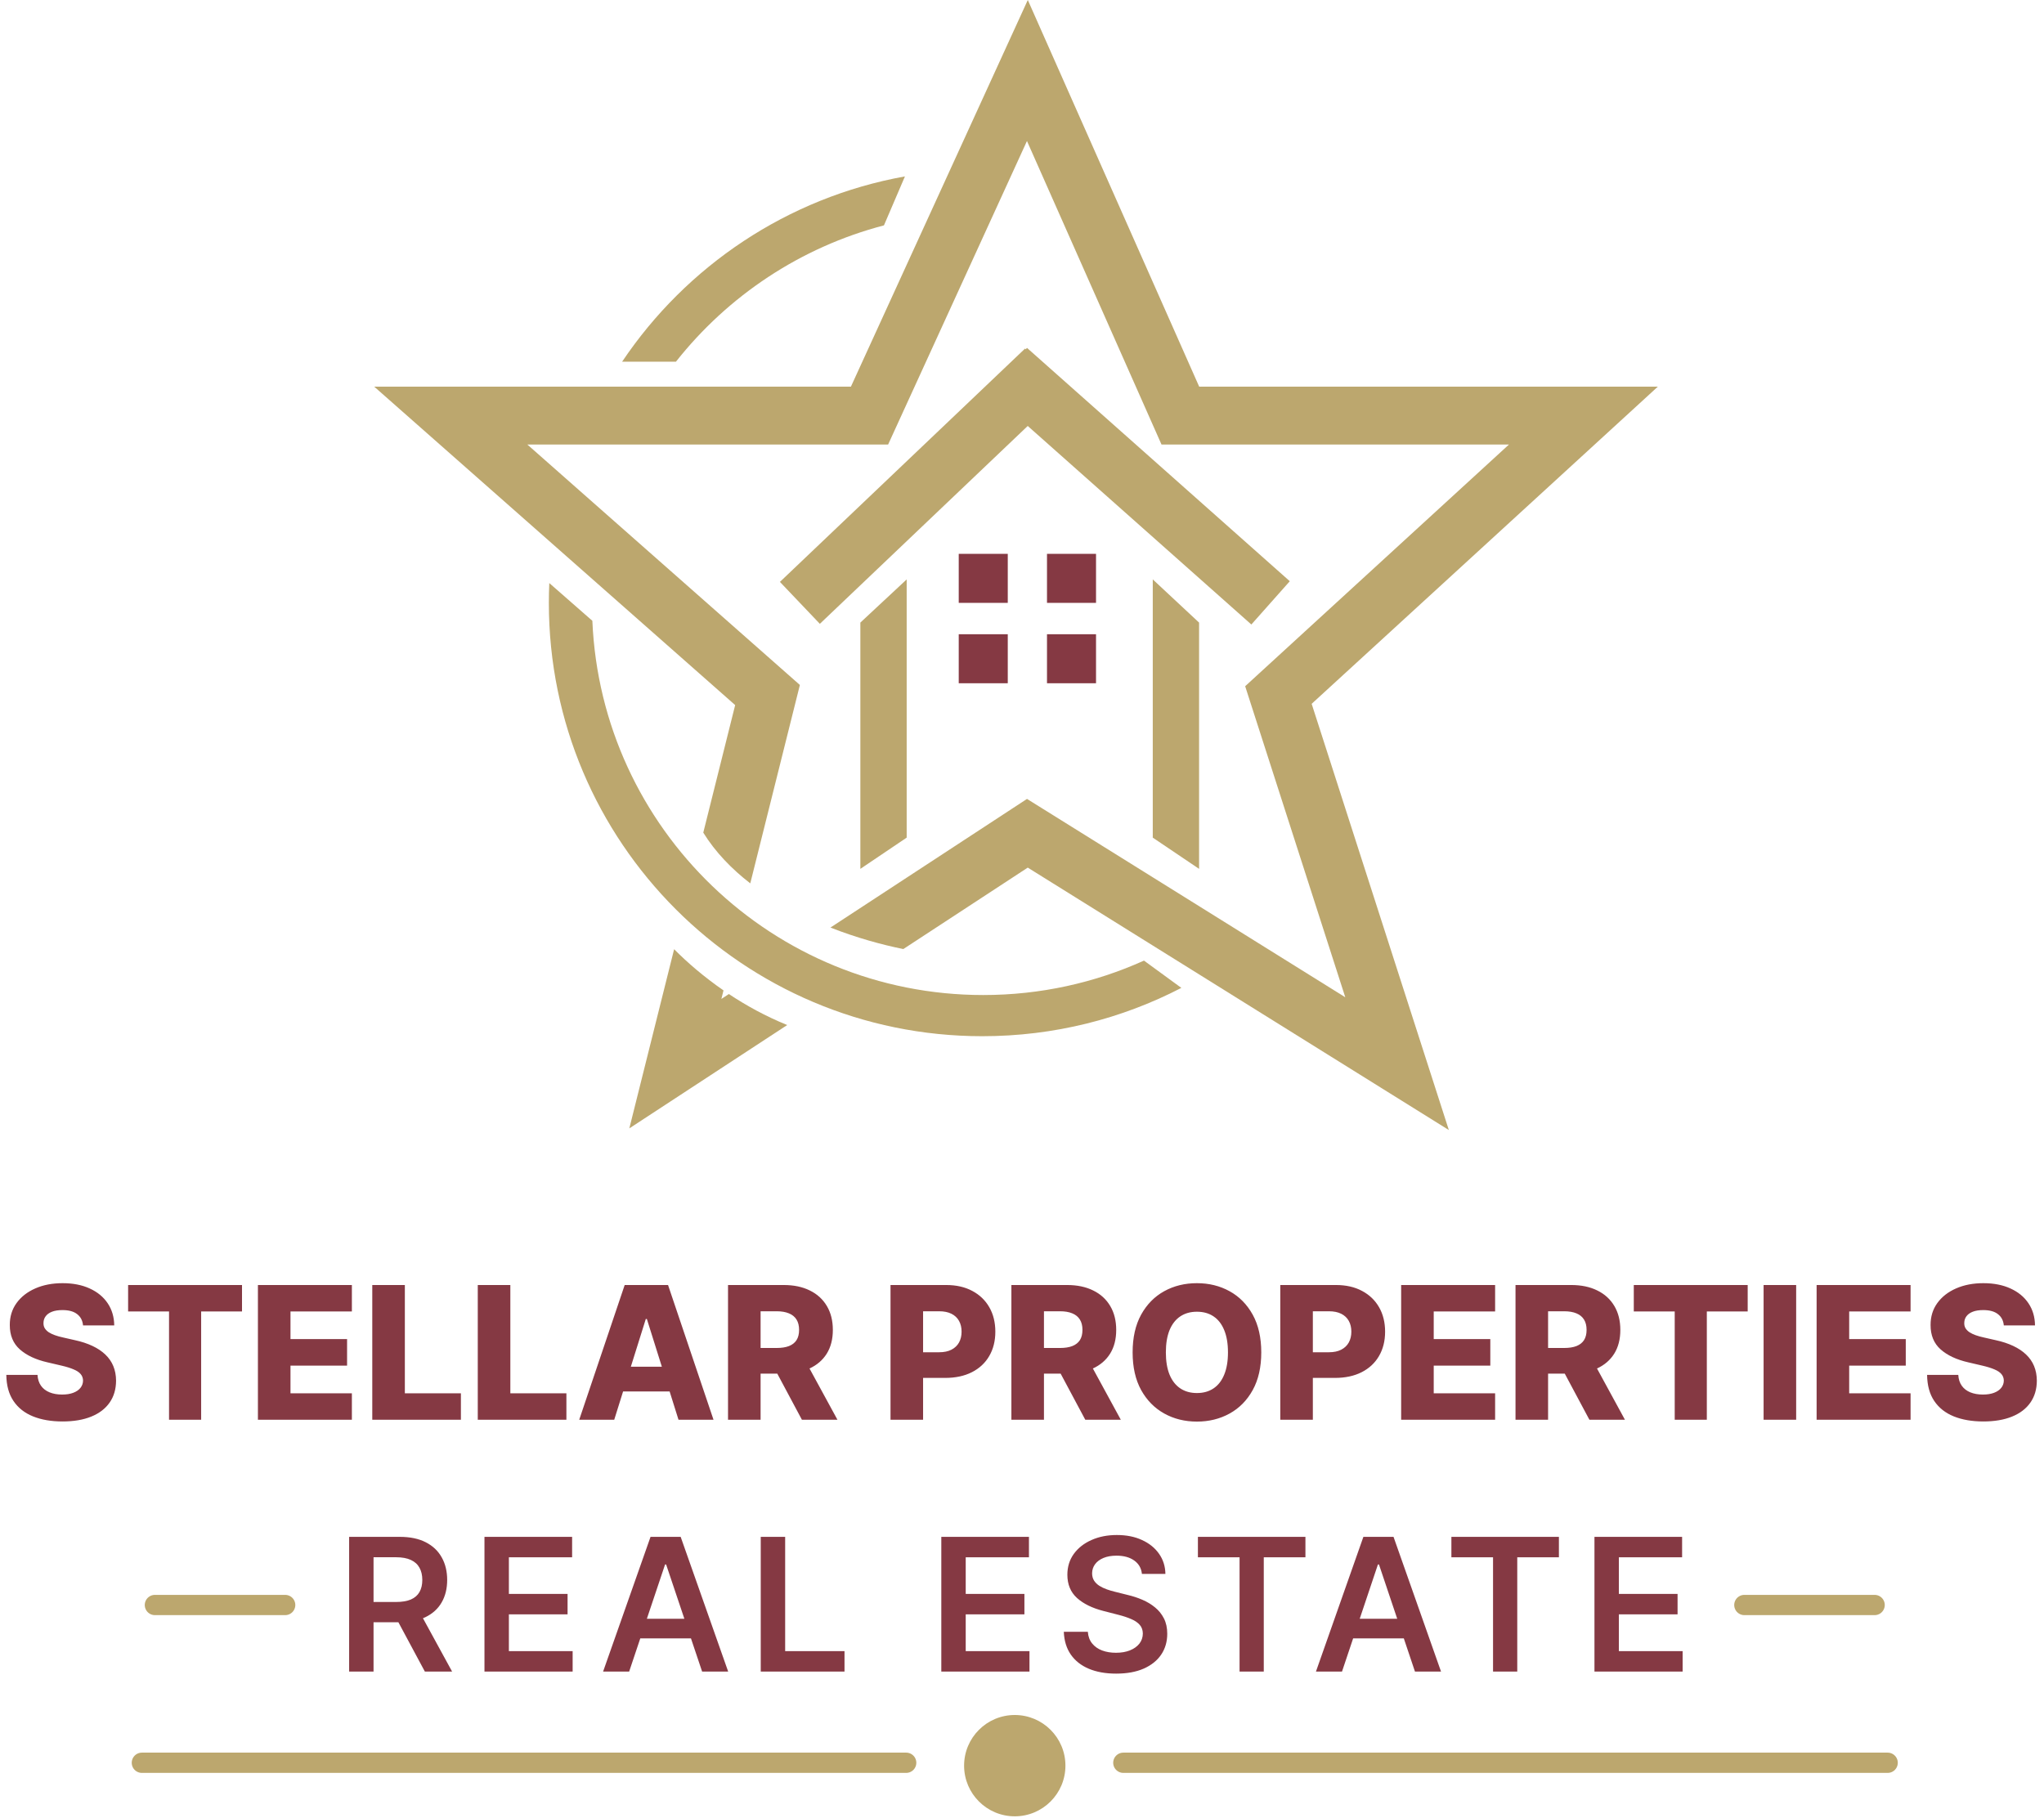 <svg width="706" height="628" viewBox="0 0 706 628" fill="none" xmlns="http://www.w3.org/2000/svg">
<path d="M120.591 577.475V530.93H138.045C141.621 530.93 144.621 531.551 147.045 532.794C149.485 534.036 151.326 535.778 152.568 538.021C153.826 540.248 154.455 542.847 154.455 545.816C154.455 548.801 153.818 551.392 152.545 553.589C151.288 555.771 149.432 557.46 146.977 558.657C144.523 559.839 141.508 560.43 137.932 560.43H125.5V553.43H136.795C138.886 553.43 140.598 553.142 141.932 552.566C143.265 551.975 144.25 551.119 144.886 549.998C145.538 548.862 145.864 547.468 145.864 545.816C145.864 544.165 145.538 542.756 144.886 541.589C144.235 540.407 143.242 539.513 141.909 538.907C140.576 538.286 138.856 537.975 136.75 537.975H129.023V577.475H120.591ZM144.636 556.384L156.159 577.475H146.75L135.432 556.384H144.636ZM167.336 577.475V530.93H197.609V537.998H175.768V550.634H196.04V557.703H175.768V570.407H197.79V577.475H167.336ZM217.308 577.475H208.308L224.695 530.93H235.104L251.513 577.475H242.513L230.081 540.475H229.717L217.308 577.475ZM217.604 559.225H242.149V565.998H217.604V559.225ZM262.763 577.475V530.93H271.195V570.407H291.695V577.475H262.763ZM325.128 577.475V530.93H355.401V537.998H333.56V550.634H353.833V557.703H333.56V570.407H355.583V577.475H325.128ZM394.419 543.725C394.207 541.74 393.313 540.195 391.737 539.089C390.176 537.983 388.146 537.43 385.646 537.43C383.889 537.43 382.381 537.695 381.123 538.225C379.866 538.756 378.904 539.475 378.237 540.384C377.57 541.294 377.229 542.331 377.214 543.498C377.214 544.468 377.434 545.309 377.873 546.021C378.328 546.733 378.942 547.339 379.714 547.839C380.487 548.324 381.343 548.733 382.283 549.066C383.222 549.4 384.169 549.68 385.123 549.907L389.487 550.998C391.245 551.407 392.934 551.96 394.555 552.657C396.192 553.354 397.654 554.233 398.942 555.294C400.245 556.354 401.275 557.634 402.033 559.134C402.79 560.634 403.169 562.392 403.169 564.407C403.169 567.134 402.472 569.536 401.078 571.612C399.684 573.672 397.669 575.286 395.033 576.453C392.411 577.604 389.237 578.18 385.51 578.18C381.889 578.18 378.745 577.619 376.078 576.498C373.426 575.377 371.351 573.74 369.851 571.589C368.366 569.437 367.563 566.816 367.442 563.725H375.737C375.858 565.347 376.358 566.695 377.237 567.771C378.116 568.847 379.26 569.65 380.669 570.18C382.093 570.71 383.684 570.975 385.442 570.975C387.275 570.975 388.881 570.703 390.26 570.157C391.654 569.597 392.745 568.824 393.533 567.839C394.32 566.839 394.722 565.672 394.737 564.339C394.722 563.127 394.366 562.127 393.669 561.339C392.972 560.536 391.995 559.869 390.737 559.339C389.495 558.794 388.04 558.309 386.373 557.884L381.078 556.521C377.245 555.536 374.214 554.044 371.987 552.044C369.775 550.028 368.669 547.354 368.669 544.021C368.669 541.278 369.411 538.877 370.896 536.816C372.396 534.756 374.434 533.157 377.01 532.021C379.586 530.869 382.502 530.294 385.76 530.294C389.063 530.294 391.957 530.869 394.442 532.021C396.942 533.157 398.904 534.74 400.328 536.771C401.752 538.786 402.487 541.104 402.533 543.725H394.419ZM413.76 537.998V530.93H450.897V537.998H436.51V577.475H428.147V537.998H413.76ZM463.528 577.475H454.528L470.915 530.93H481.324L497.733 577.475H488.733L476.301 540.475H475.937L463.528 577.475ZM463.824 559.225H488.369V565.998H463.824V559.225ZM501.313 537.998V530.93H538.449V537.998H524.063V577.475H515.699V537.998H501.313ZM550.728 577.475V530.93H581.001V537.998H559.16V550.634H579.433V557.703H559.16V570.407H581.183V577.475H550.728Z" fill="#853943"/>
<path d="M28.682 457.884C28.53 456.218 27.856 454.922 26.659 453.998C25.477 453.059 23.788 452.589 21.591 452.589C20.136 452.589 18.924 452.778 17.954 453.157C16.985 453.536 16.258 454.059 15.773 454.725C15.288 455.377 15.038 456.127 15.023 456.975C14.992 457.672 15.129 458.286 15.432 458.816C15.75 459.347 16.204 459.816 16.796 460.225C17.401 460.619 18.129 460.968 18.977 461.271C19.826 461.574 20.78 461.839 21.841 462.066L25.841 462.975C28.144 463.475 30.174 464.142 31.932 464.975C33.705 465.809 35.189 466.801 36.386 467.953C37.599 469.104 38.515 470.43 39.136 471.93C39.758 473.43 40.076 475.112 40.091 476.975C40.076 479.915 39.333 482.437 37.864 484.544C36.394 486.65 34.28 488.263 31.523 489.384C28.78 490.506 25.47 491.066 21.591 491.066C17.697 491.066 14.303 490.483 11.409 489.316C8.515 488.15 6.265 486.377 4.659 483.998C3.053 481.619 2.227 478.612 2.182 474.975H12.954C13.046 476.475 13.447 477.725 14.159 478.725C14.871 479.725 15.848 480.483 17.091 480.998C18.349 481.513 19.803 481.771 21.454 481.771C22.97 481.771 24.258 481.566 25.318 481.157C26.394 480.748 27.22 480.18 27.796 479.453C28.371 478.725 28.667 477.892 28.682 476.953C28.667 476.074 28.394 475.324 27.864 474.703C27.333 474.066 26.515 473.521 25.409 473.066C24.318 472.597 22.924 472.165 21.227 471.771L16.364 470.634C12.333 469.71 9.159 468.218 6.841 466.157C4.523 464.081 3.371 461.278 3.386 457.748C3.371 454.869 4.144 452.347 5.705 450.18C7.265 448.013 9.424 446.324 12.182 445.112C14.939 443.9 18.083 443.294 21.614 443.294C25.22 443.294 28.349 443.907 31 445.134C33.667 446.347 35.735 448.051 37.205 450.248C38.674 452.445 39.424 454.99 39.455 457.884H28.682ZM44.25 453.066V443.93H83.591V453.066H69.477V490.475H58.386V453.066H44.25ZM89.085 490.475V443.93H121.54V453.066H100.335V462.612H119.881V471.771H100.335V481.339H121.54V490.475H89.085ZM128.585 490.475V443.93H139.835V481.339H159.199V490.475H128.585ZM165.023 490.475V443.93H176.273V481.339H195.636V490.475H165.023ZM212.153 490.475H200.062L215.767 443.93H230.744L246.449 490.475H234.358L223.426 455.657H223.062L212.153 490.475ZM210.54 472.157H235.812V480.703H210.54V472.157ZM251.46 490.475V443.93H270.688C274.172 443.93 277.18 444.559 279.71 445.816C282.256 447.059 284.218 448.847 285.597 451.18C286.975 453.498 287.665 456.248 287.665 459.43C287.665 462.657 286.96 465.4 285.551 467.657C284.142 469.9 282.142 471.612 279.551 472.794C276.96 473.96 273.892 474.544 270.347 474.544H258.188V465.68H268.256C269.953 465.68 271.369 465.46 272.506 465.021C273.657 464.566 274.528 463.884 275.119 462.975C275.71 462.051 276.006 460.869 276.006 459.43C276.006 457.99 275.71 456.801 275.119 455.862C274.528 454.907 273.657 454.195 272.506 453.725C271.354 453.24 269.938 452.998 268.256 452.998H262.71V490.475H251.46ZM277.665 469.203L289.256 490.475H276.983L265.619 469.203H277.665ZM307.585 490.475V443.93H326.812C330.297 443.93 333.305 444.612 335.835 445.975C338.381 447.324 340.343 449.21 341.722 451.634C343.1 454.044 343.79 456.847 343.79 460.044C343.79 463.256 343.085 466.066 341.676 468.475C340.282 470.869 338.29 472.725 335.699 474.044C333.108 475.362 330.032 476.021 326.472 476.021H314.608V467.157H324.381C326.078 467.157 327.494 466.862 328.631 466.271C329.782 465.68 330.653 464.854 331.244 463.794C331.835 462.718 332.131 461.468 332.131 460.044C332.131 458.604 331.835 457.362 331.244 456.316C330.653 455.256 329.782 454.437 328.631 453.862C327.479 453.286 326.063 452.998 324.381 452.998H318.835V490.475H307.585ZM349.335 490.475V443.93H368.562C372.047 443.93 375.055 444.559 377.585 445.816C380.131 447.059 382.093 448.847 383.472 451.18C384.85 453.498 385.54 456.248 385.54 459.43C385.54 462.657 384.835 465.4 383.426 467.657C382.017 469.9 380.017 471.612 377.426 472.794C374.835 473.96 371.767 474.544 368.222 474.544H356.062V465.68H366.131C367.828 465.68 369.244 465.46 370.381 465.021C371.532 464.566 372.403 463.884 372.994 462.975C373.585 462.051 373.881 460.869 373.881 459.43C373.881 457.99 373.585 456.801 372.994 455.862C372.403 454.907 371.532 454.195 370.381 453.725C369.229 453.24 367.813 452.998 366.131 452.998H360.585V490.475H349.335ZM375.54 469.203L387.131 490.475H374.858L363.494 469.203H375.54ZM435.642 467.203C435.642 472.324 434.657 476.665 432.688 480.225C430.718 483.786 428.051 486.49 424.688 488.339C421.339 490.187 417.581 491.112 413.415 491.112C409.233 491.112 405.468 490.18 402.119 488.316C398.771 486.453 396.112 483.748 394.142 480.203C392.188 476.642 391.21 472.309 391.21 467.203C391.21 462.081 392.188 457.74 394.142 454.18C396.112 450.619 398.771 447.915 402.119 446.066C405.468 444.218 409.233 443.294 413.415 443.294C417.581 443.294 421.339 444.218 424.688 446.066C428.051 447.915 430.718 450.619 432.688 454.18C434.657 457.74 435.642 462.081 435.642 467.203ZM424.142 467.203C424.142 464.172 423.71 461.612 422.847 459.521C421.998 457.43 420.771 455.847 419.165 454.771C417.574 453.695 415.657 453.157 413.415 453.157C411.188 453.157 409.271 453.695 407.665 454.771C406.059 455.847 404.824 457.43 403.96 459.521C403.112 461.612 402.688 464.172 402.688 467.203C402.688 470.233 403.112 472.794 403.96 474.884C404.824 476.975 406.059 478.559 407.665 479.634C409.271 480.71 411.188 481.248 413.415 481.248C415.657 481.248 417.574 480.71 419.165 479.634C420.771 478.559 421.998 476.975 422.847 474.884C423.71 472.794 424.142 470.233 424.142 467.203ZM442.21 490.475V443.93H461.438C464.922 443.93 467.93 444.612 470.46 445.975C473.006 447.324 474.968 449.21 476.347 451.634C477.725 454.044 478.415 456.847 478.415 460.044C478.415 463.256 477.71 466.066 476.301 468.475C474.907 470.869 472.915 472.725 470.324 474.044C467.733 475.362 464.657 476.021 461.097 476.021H449.233V467.157H459.006C460.703 467.157 462.119 466.862 463.256 466.271C464.407 465.68 465.278 464.854 465.869 463.794C466.46 462.718 466.756 461.468 466.756 460.044C466.756 458.604 466.46 457.362 465.869 456.316C465.278 455.256 464.407 454.437 463.256 453.862C462.104 453.286 460.688 452.998 459.006 452.998H453.46V490.475H442.21ZM483.96 490.475V443.93H516.415V453.066H495.21V462.612H514.756V471.771H495.21V481.339H516.415V490.475H483.96ZM523.46 490.475V443.93H542.688C546.172 443.93 549.18 444.559 551.71 445.816C554.256 447.059 556.218 448.847 557.597 451.18C558.975 453.498 559.665 456.248 559.665 459.43C559.665 462.657 558.96 465.4 557.551 467.657C556.142 469.9 554.142 471.612 551.551 472.794C548.96 473.96 545.892 474.544 542.347 474.544H530.188V465.68H540.256C541.953 465.68 543.369 465.46 544.506 465.021C545.657 464.566 546.528 463.884 547.119 462.975C547.71 462.051 548.006 460.869 548.006 459.43C548.006 457.99 547.71 456.801 547.119 455.862C546.528 454.907 545.657 454.195 544.506 453.725C543.354 453.24 541.938 452.998 540.256 452.998H534.71V490.475H523.46ZM549.665 469.203L561.256 490.475H548.983L537.619 469.203H549.665ZM564.312 453.066V443.93H603.653V453.066H589.54V490.475H578.449V453.066H564.312ZM620.398 443.93V490.475H609.148V443.93H620.398ZM627.46 490.475V443.93H659.915V453.066H638.71V462.612H658.256V471.771H638.71V481.339H659.915V490.475H627.46ZM692.119 457.884C691.968 456.218 691.294 454.922 690.097 453.998C688.915 453.059 687.225 452.589 685.028 452.589C683.574 452.589 682.362 452.778 681.392 453.157C680.422 453.536 679.695 454.059 679.21 454.725C678.725 455.377 678.475 456.127 678.46 456.975C678.43 457.672 678.566 458.286 678.869 458.816C679.188 459.347 679.642 459.816 680.233 460.225C680.839 460.619 681.566 460.968 682.415 461.271C683.263 461.574 684.218 461.839 685.278 462.066L689.278 462.975C691.581 463.475 693.612 464.142 695.369 464.975C697.142 465.809 698.627 466.801 699.824 467.953C701.036 469.104 701.953 470.43 702.574 471.93C703.195 473.43 703.513 475.112 703.528 476.975C703.513 479.915 702.771 482.437 701.301 484.544C699.831 486.65 697.718 488.263 694.96 489.384C692.218 490.506 688.907 491.066 685.028 491.066C681.134 491.066 677.741 490.483 674.847 489.316C671.953 488.15 669.703 486.377 668.097 483.998C666.491 481.619 665.665 478.612 665.619 474.975H676.392C676.483 476.475 676.884 477.725 677.597 478.725C678.309 479.725 679.286 480.483 680.528 480.998C681.786 481.513 683.241 481.771 684.892 481.771C686.407 481.771 687.695 481.566 688.756 481.157C689.831 480.748 690.657 480.18 691.233 479.453C691.809 478.725 692.104 477.892 692.119 476.953C692.104 476.074 691.831 475.324 691.301 474.703C690.771 474.066 689.953 473.521 688.847 473.066C687.756 472.597 686.362 472.165 684.665 471.771L679.801 470.634C675.771 469.71 672.597 468.218 670.278 466.157C667.96 464.081 666.809 461.278 666.824 457.748C666.809 454.869 667.581 452.347 669.142 450.18C670.703 448.013 672.862 446.324 675.619 445.112C678.377 443.9 681.521 443.294 685.051 443.294C688.657 443.294 691.786 443.907 694.438 445.134C697.104 446.347 699.172 448.051 700.642 450.248C702.112 452.445 702.862 454.99 702.892 457.884H692.119Z" fill="#853943"/>
<path fill-rule="evenodd" clip-rule="evenodd" d="M364.001 20.305L355.003 0L345.765 20.197L293.906 133.578H155.704H129.257L149.088 151.076L253.927 243.582L242.912 287.645C247.104 294.412 252.74 300.222 259.146 305.171L274.805 242.532L276.28 236.632L271.72 232.609L182.152 153.578H300.328H306.751L309.422 147.737L354.715 48.712L398.553 147.63L401.189 153.578H407.696H521.187L434.809 232.734L430.082 237.066L432.046 243.17L464.663 344.525L360.149 279.377L354.727 275.998L349.382 279.497L286.839 320.437C295.833 323.974 304.65 326.388 312.011 327.864L354.99 299.729L477.258 375.944L500.433 390.389L492.067 364.394L453.049 243.147L553.657 150.95L572.614 133.578H546.901H414.202L364.001 20.305ZM271.905 354.116C264.484 351.1 257.733 347.382 251.749 343.407L249.164 345.099L249.9 342.154C243.108 337.46 237.372 332.481 232.842 327.921L223.565 365.032L217.369 389.816L238.743 375.824L271.905 354.116Z" fill="#BCA76E"/>
<path d="M360.955 127.659L276.281 208.269" stroke="#BCA76E" stroke-width="20"/>
<path d="M348.085 127.659L438.856 208.269" stroke="#BCA76E" stroke-width="20"/>
<path d="M313.167 289.372L297.167 300.165V215.086L313.167 200.165V289.372Z" fill="#BCA76E"/>
<path d="M398.167 289.372L414.167 300.165V215.086L398.167 200.165V289.372Z" fill="#BCA76E"/>
<rect x="331.149" y="191.334" width="16.935" height="16.935" fill="#853943"/>
<rect x="361.633" y="191.334" width="16.935" height="16.935" fill="#853943"/>
<rect x="331.149" y="219.107" width="16.935" height="16.935" fill="#853943"/>
<rect x="361.633" y="219.107" width="16.935" height="16.935" fill="#853943"/>
<path fill-rule="evenodd" clip-rule="evenodd" d="M339.617 343.749C359.404 343.749 378.197 339.497 395.132 331.856L408.04 341.283C387.45 351.949 364.068 357.974 339.279 357.974C256.599 357.974 189.574 290.949 189.574 208.269C189.574 205.978 189.625 203.698 189.727 201.431L204.601 214.465C207.668 286.384 266.944 343.749 339.617 343.749ZM233.477 124.95C251.412 102.227 276.487 85.401 305.317 77.859L312.568 60.941C271.952 68.256 237.028 91.955 214.884 124.95H233.477Z" fill="#BCA76E"/>
<circle cx="350.5" cy="609.975" r="17.5" fill="#BCA76E"/>
<path d="M53.5 554.475H98.5M49 608.975H313" stroke="#BCA76E" stroke-width="7" stroke-linecap="round"/>
<path d="M647.5 554.475H602.5M652 608.975H388" stroke="#BCA76E" stroke-width="7" stroke-linecap="round"/>
</svg>
